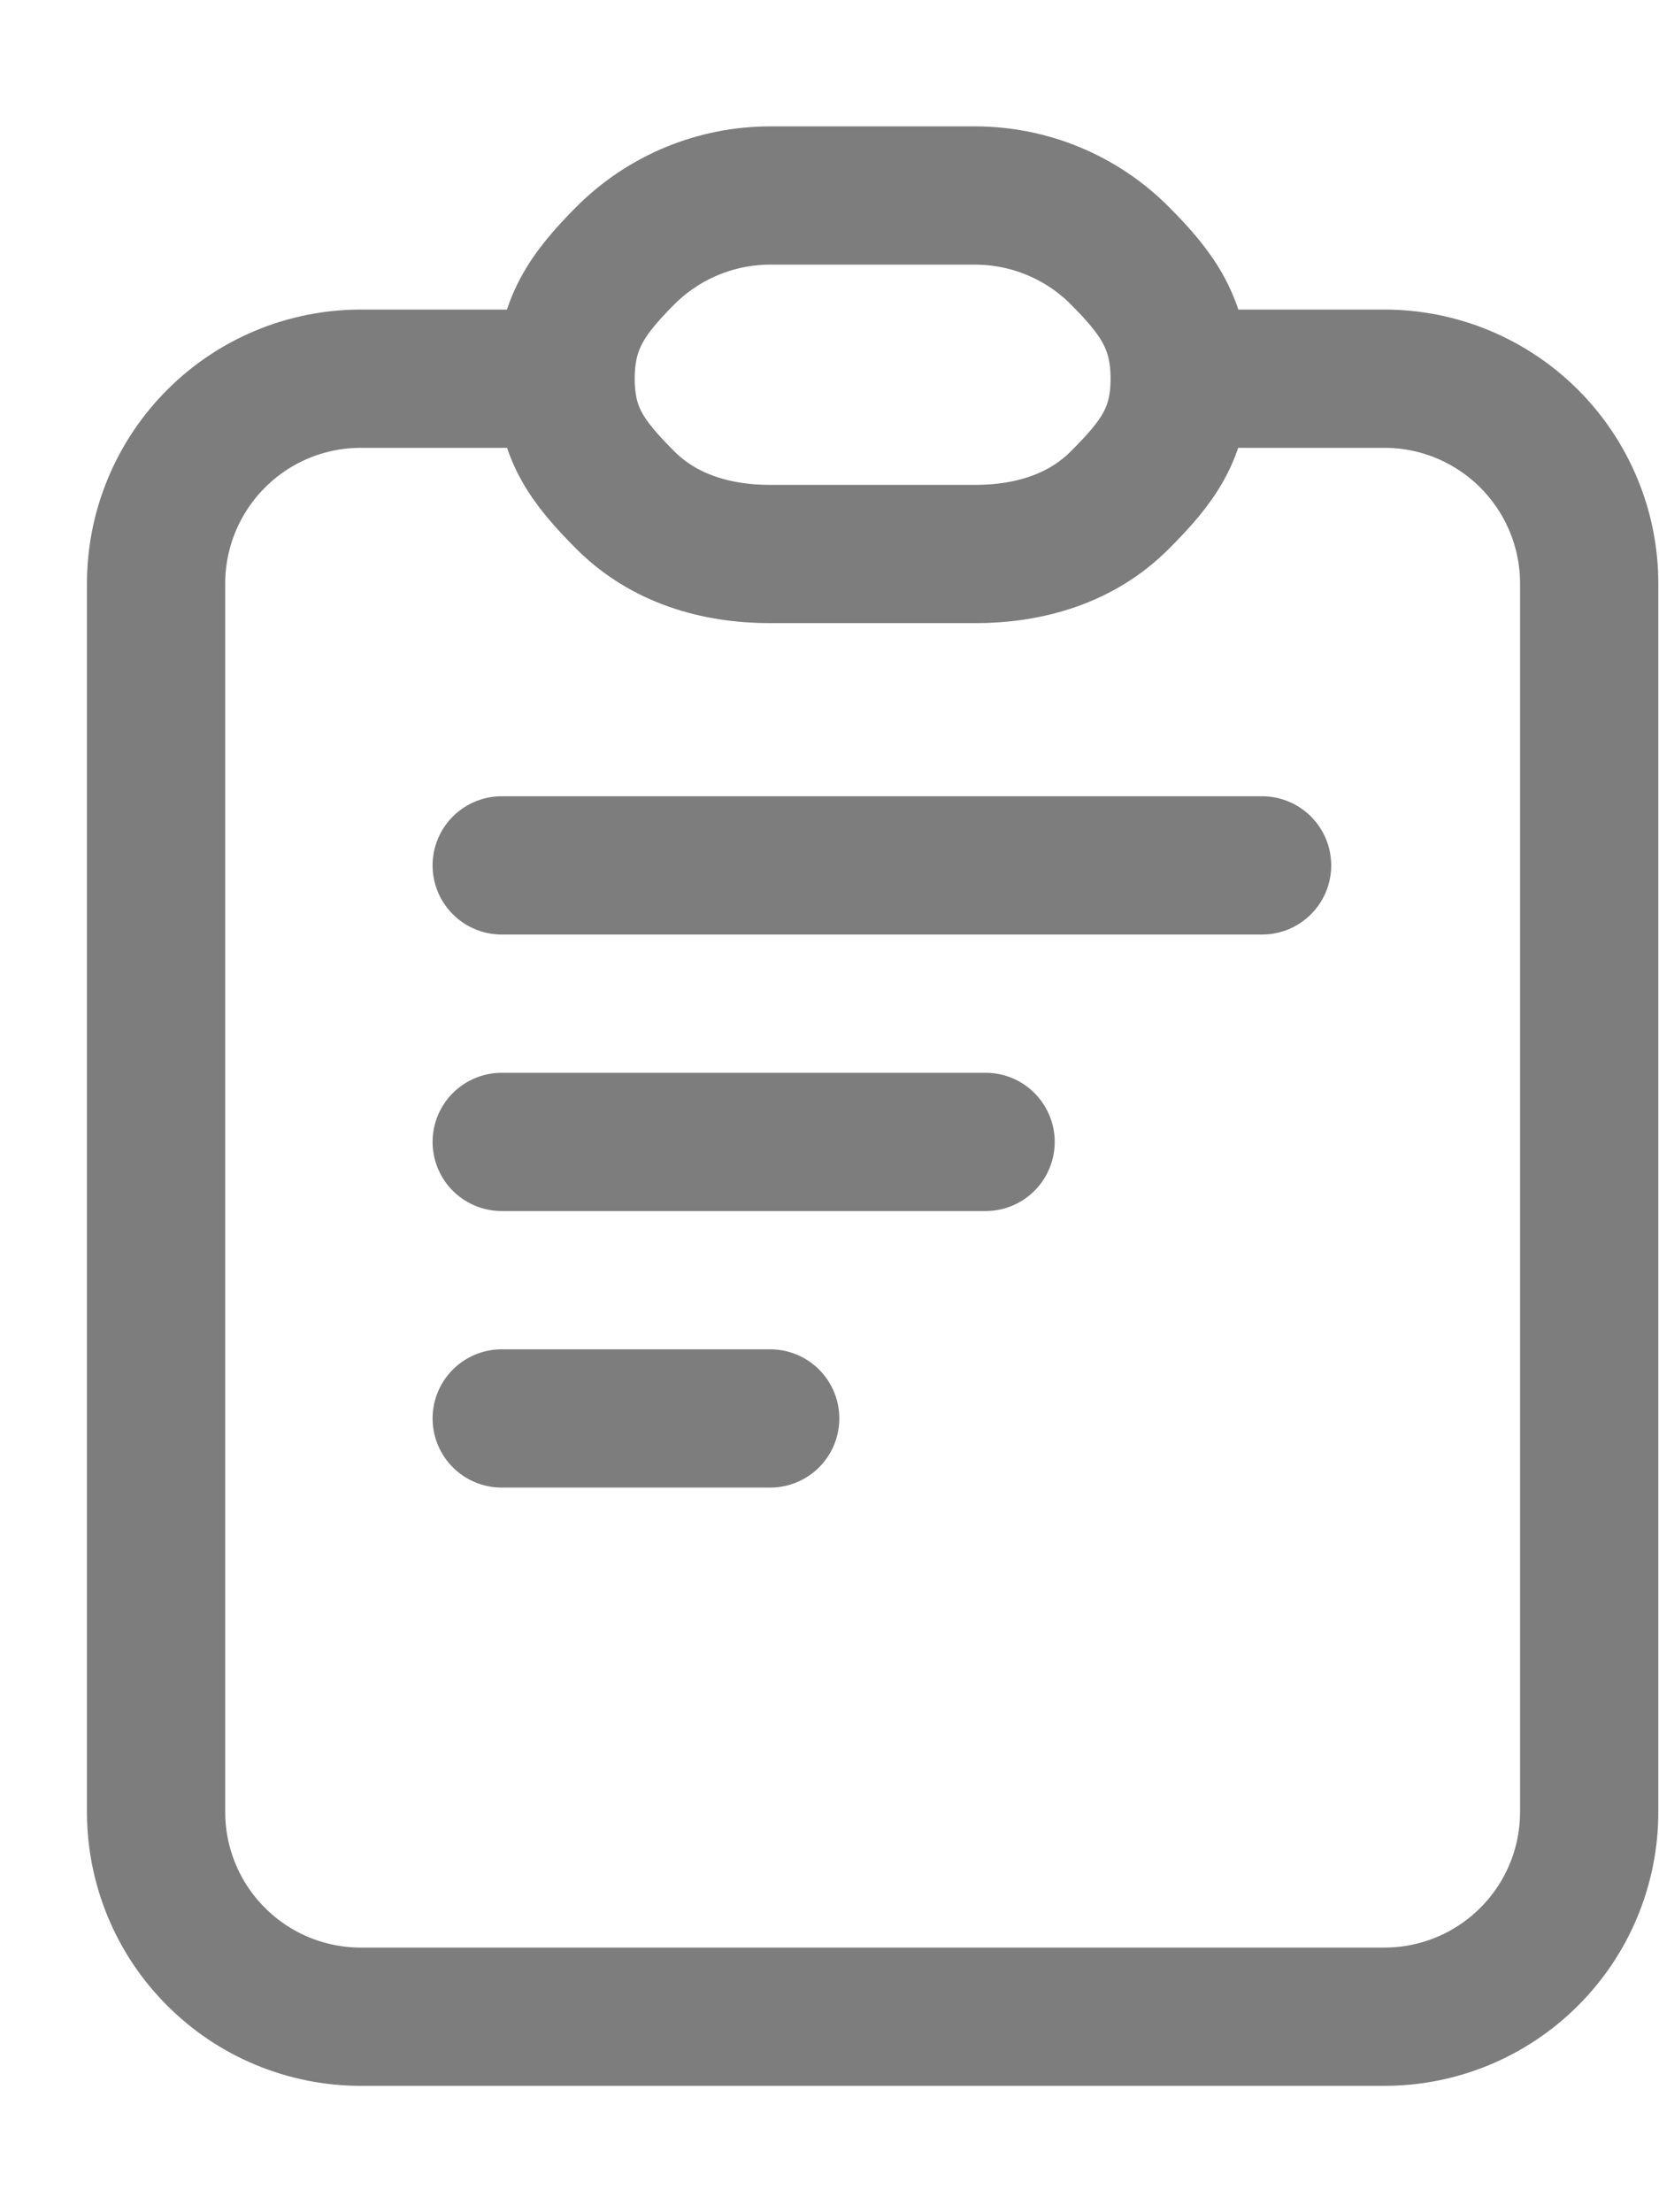 <svg width="12" height="16" viewBox="0 0 12 16" fill="none" xmlns="http://www.w3.org/2000/svg">
<path d="M4.091 2.739H2.61C2.217 2.739 1.84 2.895 1.563 3.173C1.285 3.451 1.129 3.828 1.129 4.22V13.105C1.129 13.498 1.285 13.875 1.563 14.152C1.84 14.43 2.217 14.586 2.61 14.586H10.014C10.407 14.586 10.783 14.43 11.061 14.152C11.339 13.875 11.495 13.498 11.495 13.105V4.22C11.495 3.828 11.339 3.451 11.061 3.173C10.783 2.895 10.407 2.739 10.014 2.739H8.533M4.091 2.739C4.091 2.347 4.247 2.126 4.524 1.848C4.802 1.57 5.179 1.414 5.571 1.414H7.052C7.445 1.414 7.822 1.57 8.099 1.848C8.377 2.126 8.533 2.347 8.533 2.739M4.091 2.739C4.091 3.132 4.247 3.34 4.524 3.618C4.802 3.896 5.179 4.007 5.571 4.007H7.052C7.445 4.007 7.822 3.896 8.099 3.618C8.377 3.34 8.533 3.132 8.533 2.739M3.629 6.259H9.129M5.571 10.259H3.629M7.129 8.259H3.629" stroke="#7D7D7D" stroke-linecap="round" stroke-linejoin="round"/>
</svg>
